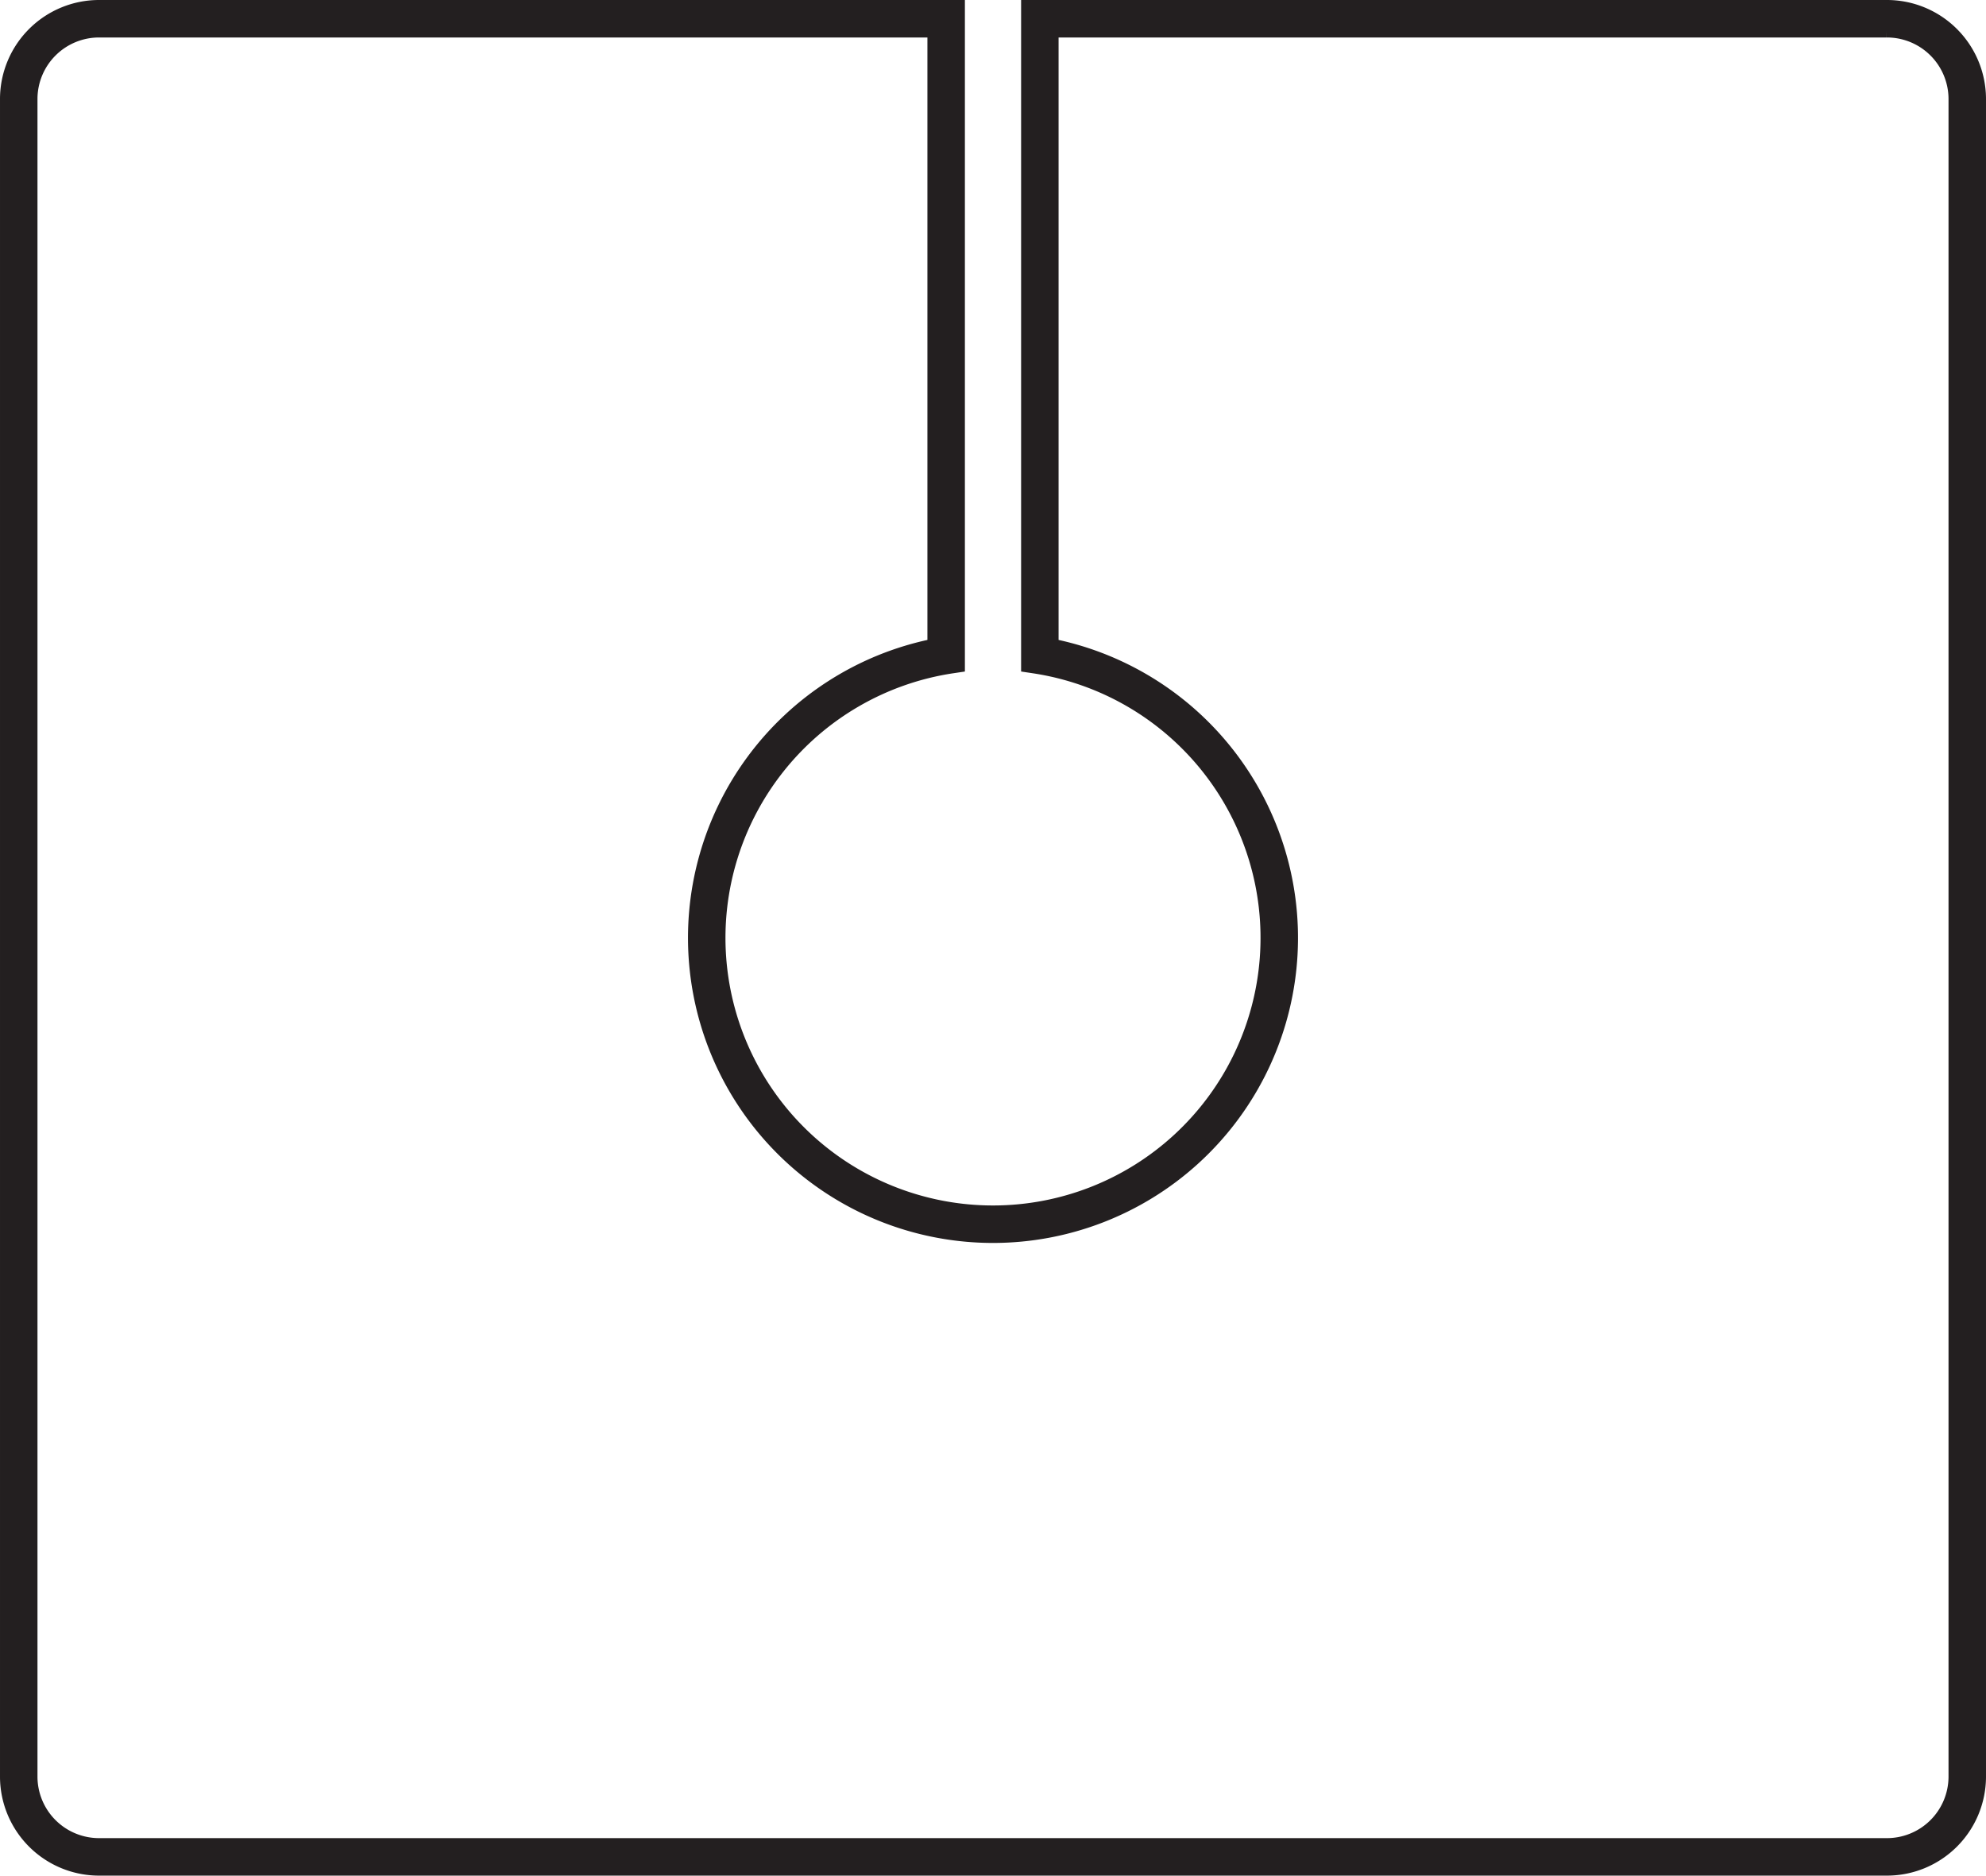 <svg xmlns="http://www.w3.org/2000/svg" width="112.172mm" height="105.914mm" viewBox="0 0 317.968 300.23">
  <title>U - Outline</title>
  <path d="M302.005,5a10.86,10.86,0,0,1,10.963,10.728V284.5a10.859,10.859,0,0,1-10.963,10.727H15.963A10.859,10.859,0,0,1,5,284.5V15.728A10.86,10.86,0,0,1,15.963,5H149.484v98.244a47.833,47.833,0,1,0,19,0V5H302.005m0-4H164.484V106.628l1.019.153a43.833,43.833,0,1,1-13.038,0l1.019-.152V1H15.963A14.864,14.864,0,0,0,1,15.728V284.5A14.863,14.863,0,0,0,15.963,299.23H302.005A14.863,14.863,0,0,0,316.968,284.5V15.728A14.864,14.864,0,0,0,302.005,1Z" fill="#231f20" stroke="#231f20" stroke-miterlimit="10" stroke-width="2"/>
</svg>
